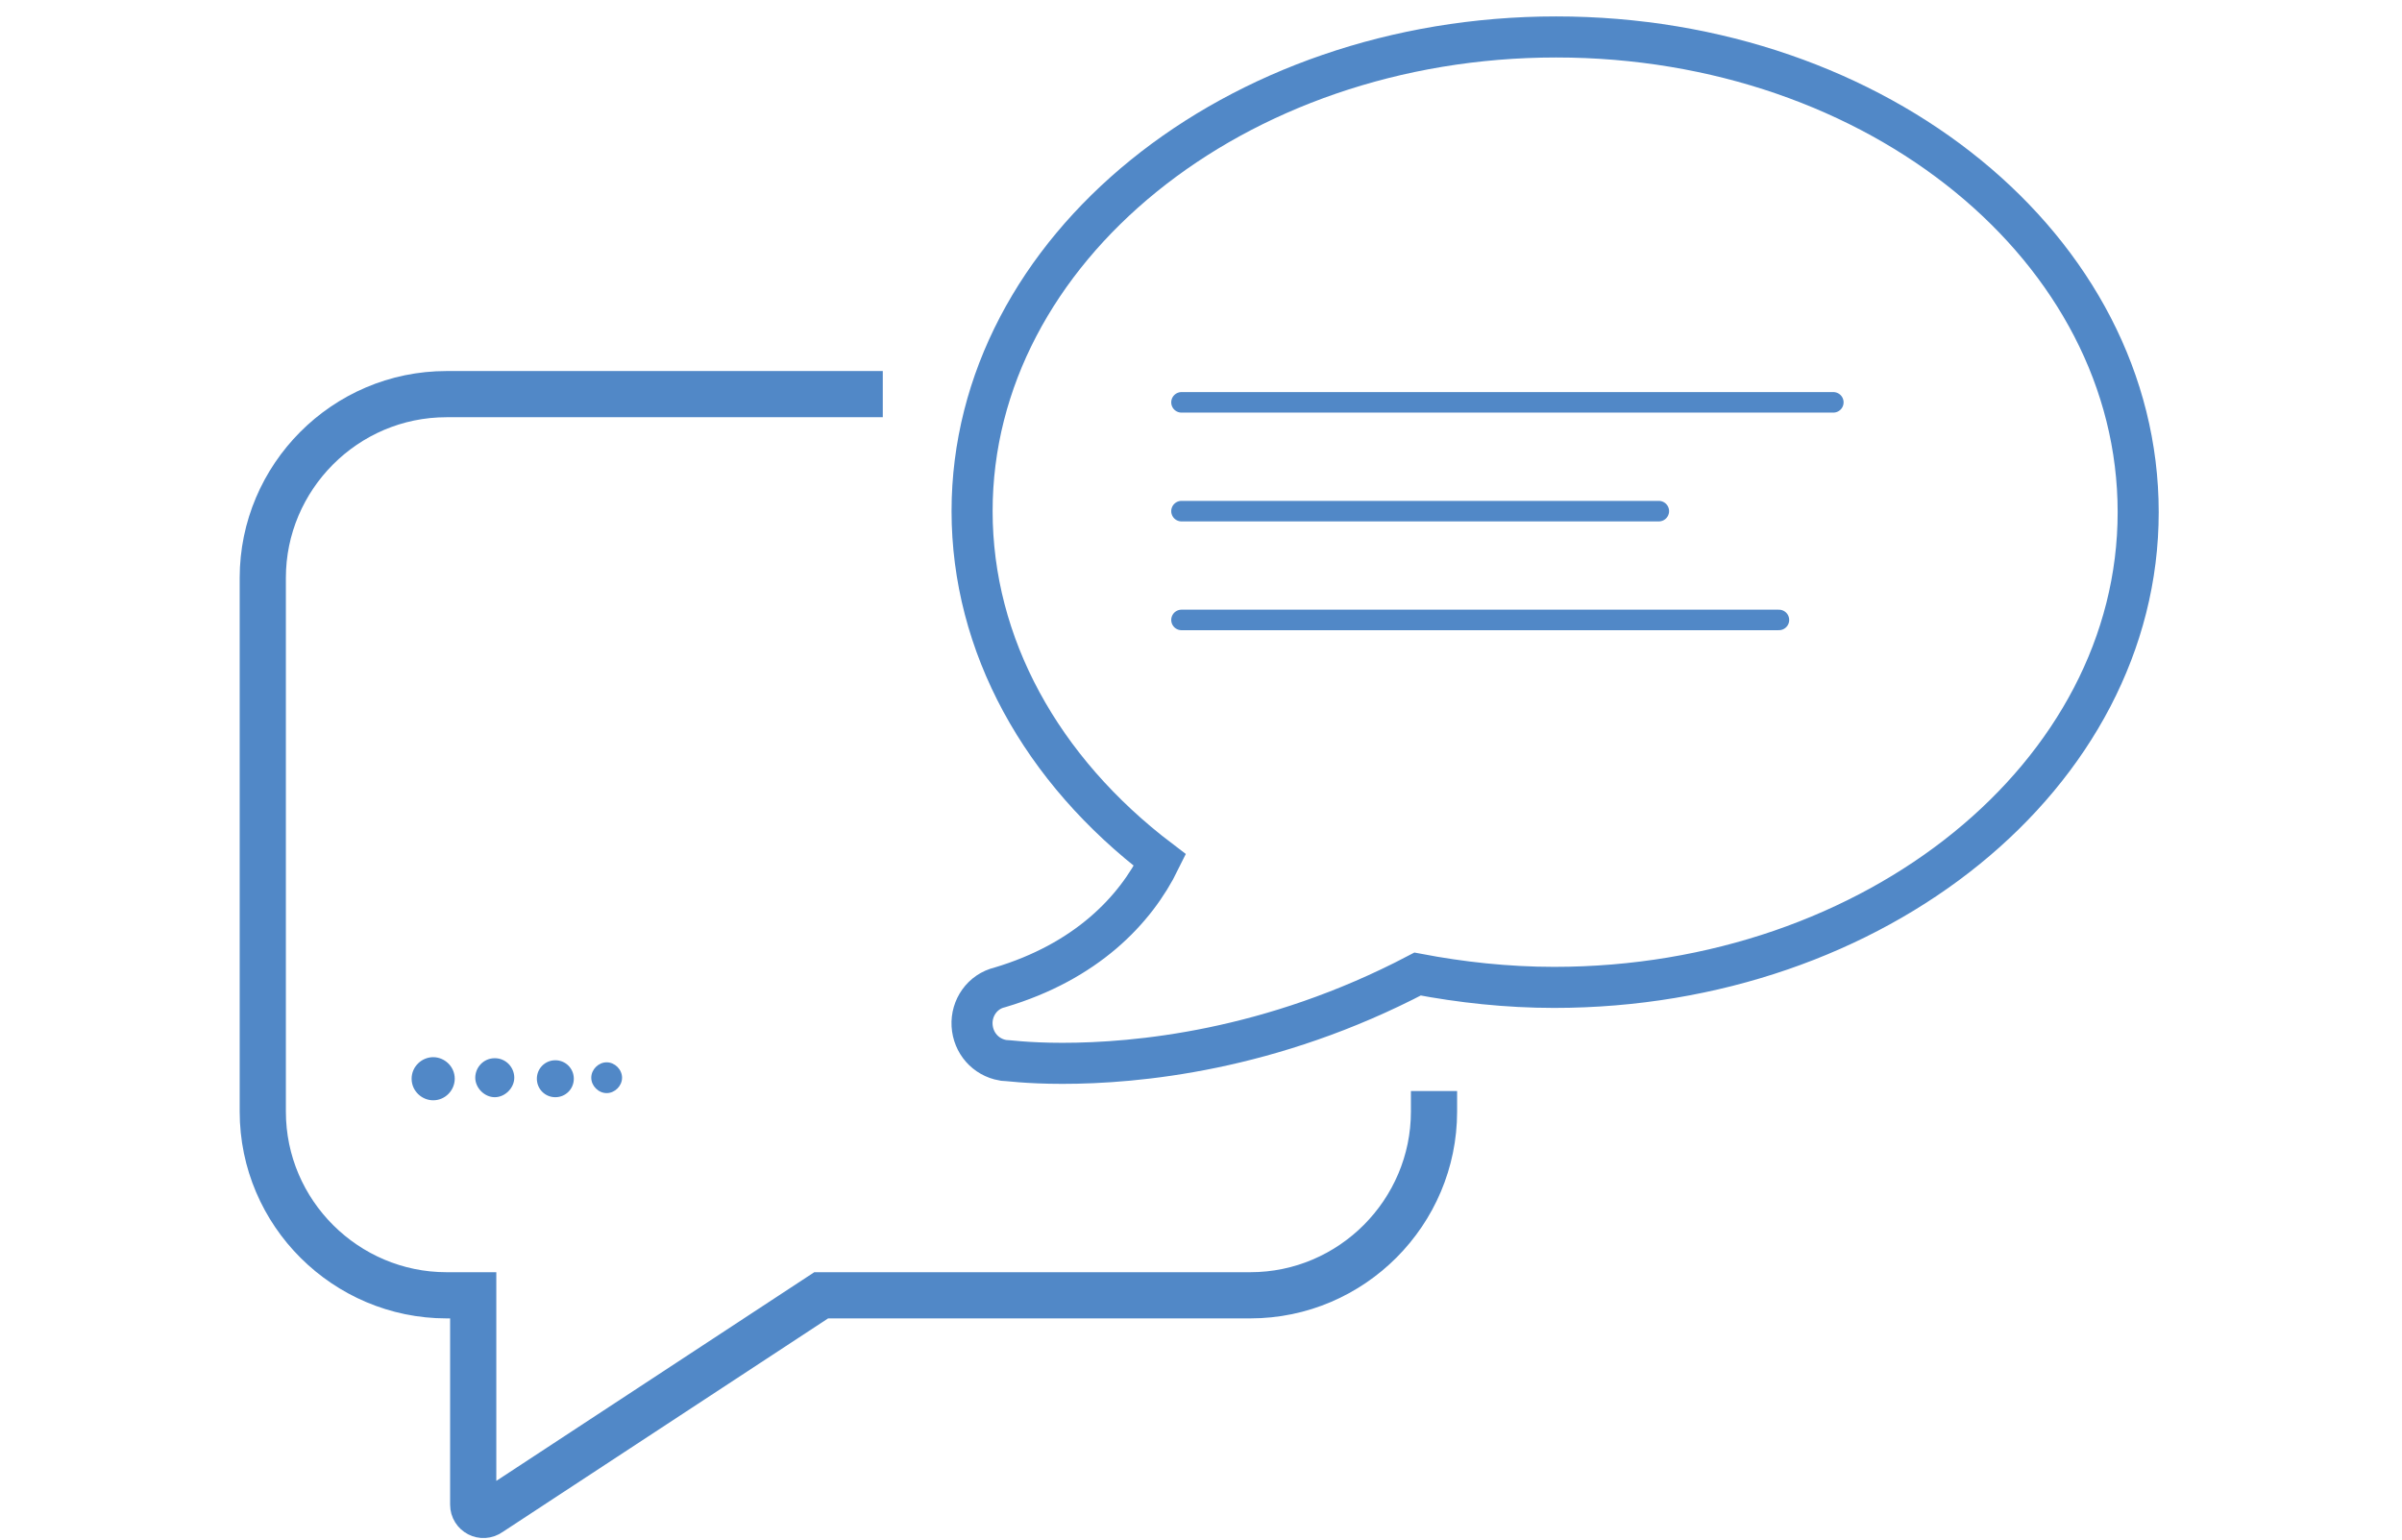 <?xml version="1.0" encoding="utf-8"?>
<!-- Generator: Adobe Illustrator 21.1.0, SVG Export Plug-In . SVG Version: 6.00 Build 0)  -->
<svg version="1.1" id="Layer_1" xmlns="http://www.w3.org/2000/svg" xmlns:xlink="http://www.w3.org/1999/xlink" x="0px" y="0px"
	 viewBox="0 0 234 150" style="enable-background:new 0 0 234 150;" xml:space="preserve">
<style type="text/css">
	.st0{fill:none;stroke:#5188C7;stroke-width:4.5;stroke-miterlimit:10;}
	.st1{fill:#5188C7;}
	.st2{fill:none;stroke:#5188C7;stroke-width:4;stroke-miterlimit:10;}
	.st3{fill:none;stroke:#5188C7;stroke-width:2;stroke-linecap:round;stroke-miterlimit:10;}
</style>
<path class="st0" d="M86,38.4H43.5c-9.9,0-17.9,8.1-17.9,17.9v52c0,9.9,8.1,17.9,17.9,17.9h2.6v20.4c0,0.8,0.9,1.3,1.6,0.8L80,126.2
	h41.8c9.9,0,17.9-8.1,17.9-17.9v-2"/>
<path class="st1" d="M42.2,103c1.1,0,2.1,0.9,2.1,2.1c0,1.1-0.9,2.1-2.1,2.1c-1.1,0-2.1-0.9-2.1-2.1C40.1,103.9,41.1,103,42.2,103"
	/>
<path class="st1" d="M48.2,103.1c1.1,0,1.9,0.9,1.9,1.9s-0.9,1.9-1.9,1.9s-1.9-0.9-1.9-1.9S47.1,103.1,48.2,103.1"/>
<path class="st1" d="M54.1,103.3c1,0,1.8,0.8,1.8,1.8c0,1-0.8,1.8-1.8,1.8c-1,0-1.8-0.8-1.8-1.8C52.3,104.1,53.1,103.3,54.1,103.3"
	/>
<path class="st1" d="M59.1,103.5c0.8,0,1.5,0.7,1.5,1.5c0,0.8-0.7,1.5-1.5,1.5c-0.8,0-1.5-0.7-1.5-1.5
	C57.6,104.2,58.3,103.5,59.1,103.5"/>
<path class="st2" d="M151.6,3.6c-31.3,0-56.9,20.7-56.9,46.2c0,13,6.7,25.2,18.3,34c-2.4,4.9-7.2,9.9-15.6,12.4
	c-1.7,0.4-2.8,2-2.7,3.7c0.1,1.7,1.3,3.1,3,3.4c0.3,0,2.3,0.3,5.8,0.3c7.2,0,20.3-1.2,34.6-8.7c4.2,0.8,8.7,1.3,13.3,1.3
	c31.3,0,56.9-20.7,56.9-46.3S183,3.6,151.6,3.6"/>
<line class="st3" x1="115.1" y1="39.2" x2="178.6" y2="39.2"/>
<line class="st3" x1="115.1" y1="49.8" x2="161.6" y2="49.8"/>
<line class="st3" x1="115.1" y1="60.4" x2="173.3" y2="60.4"/>
</svg>
